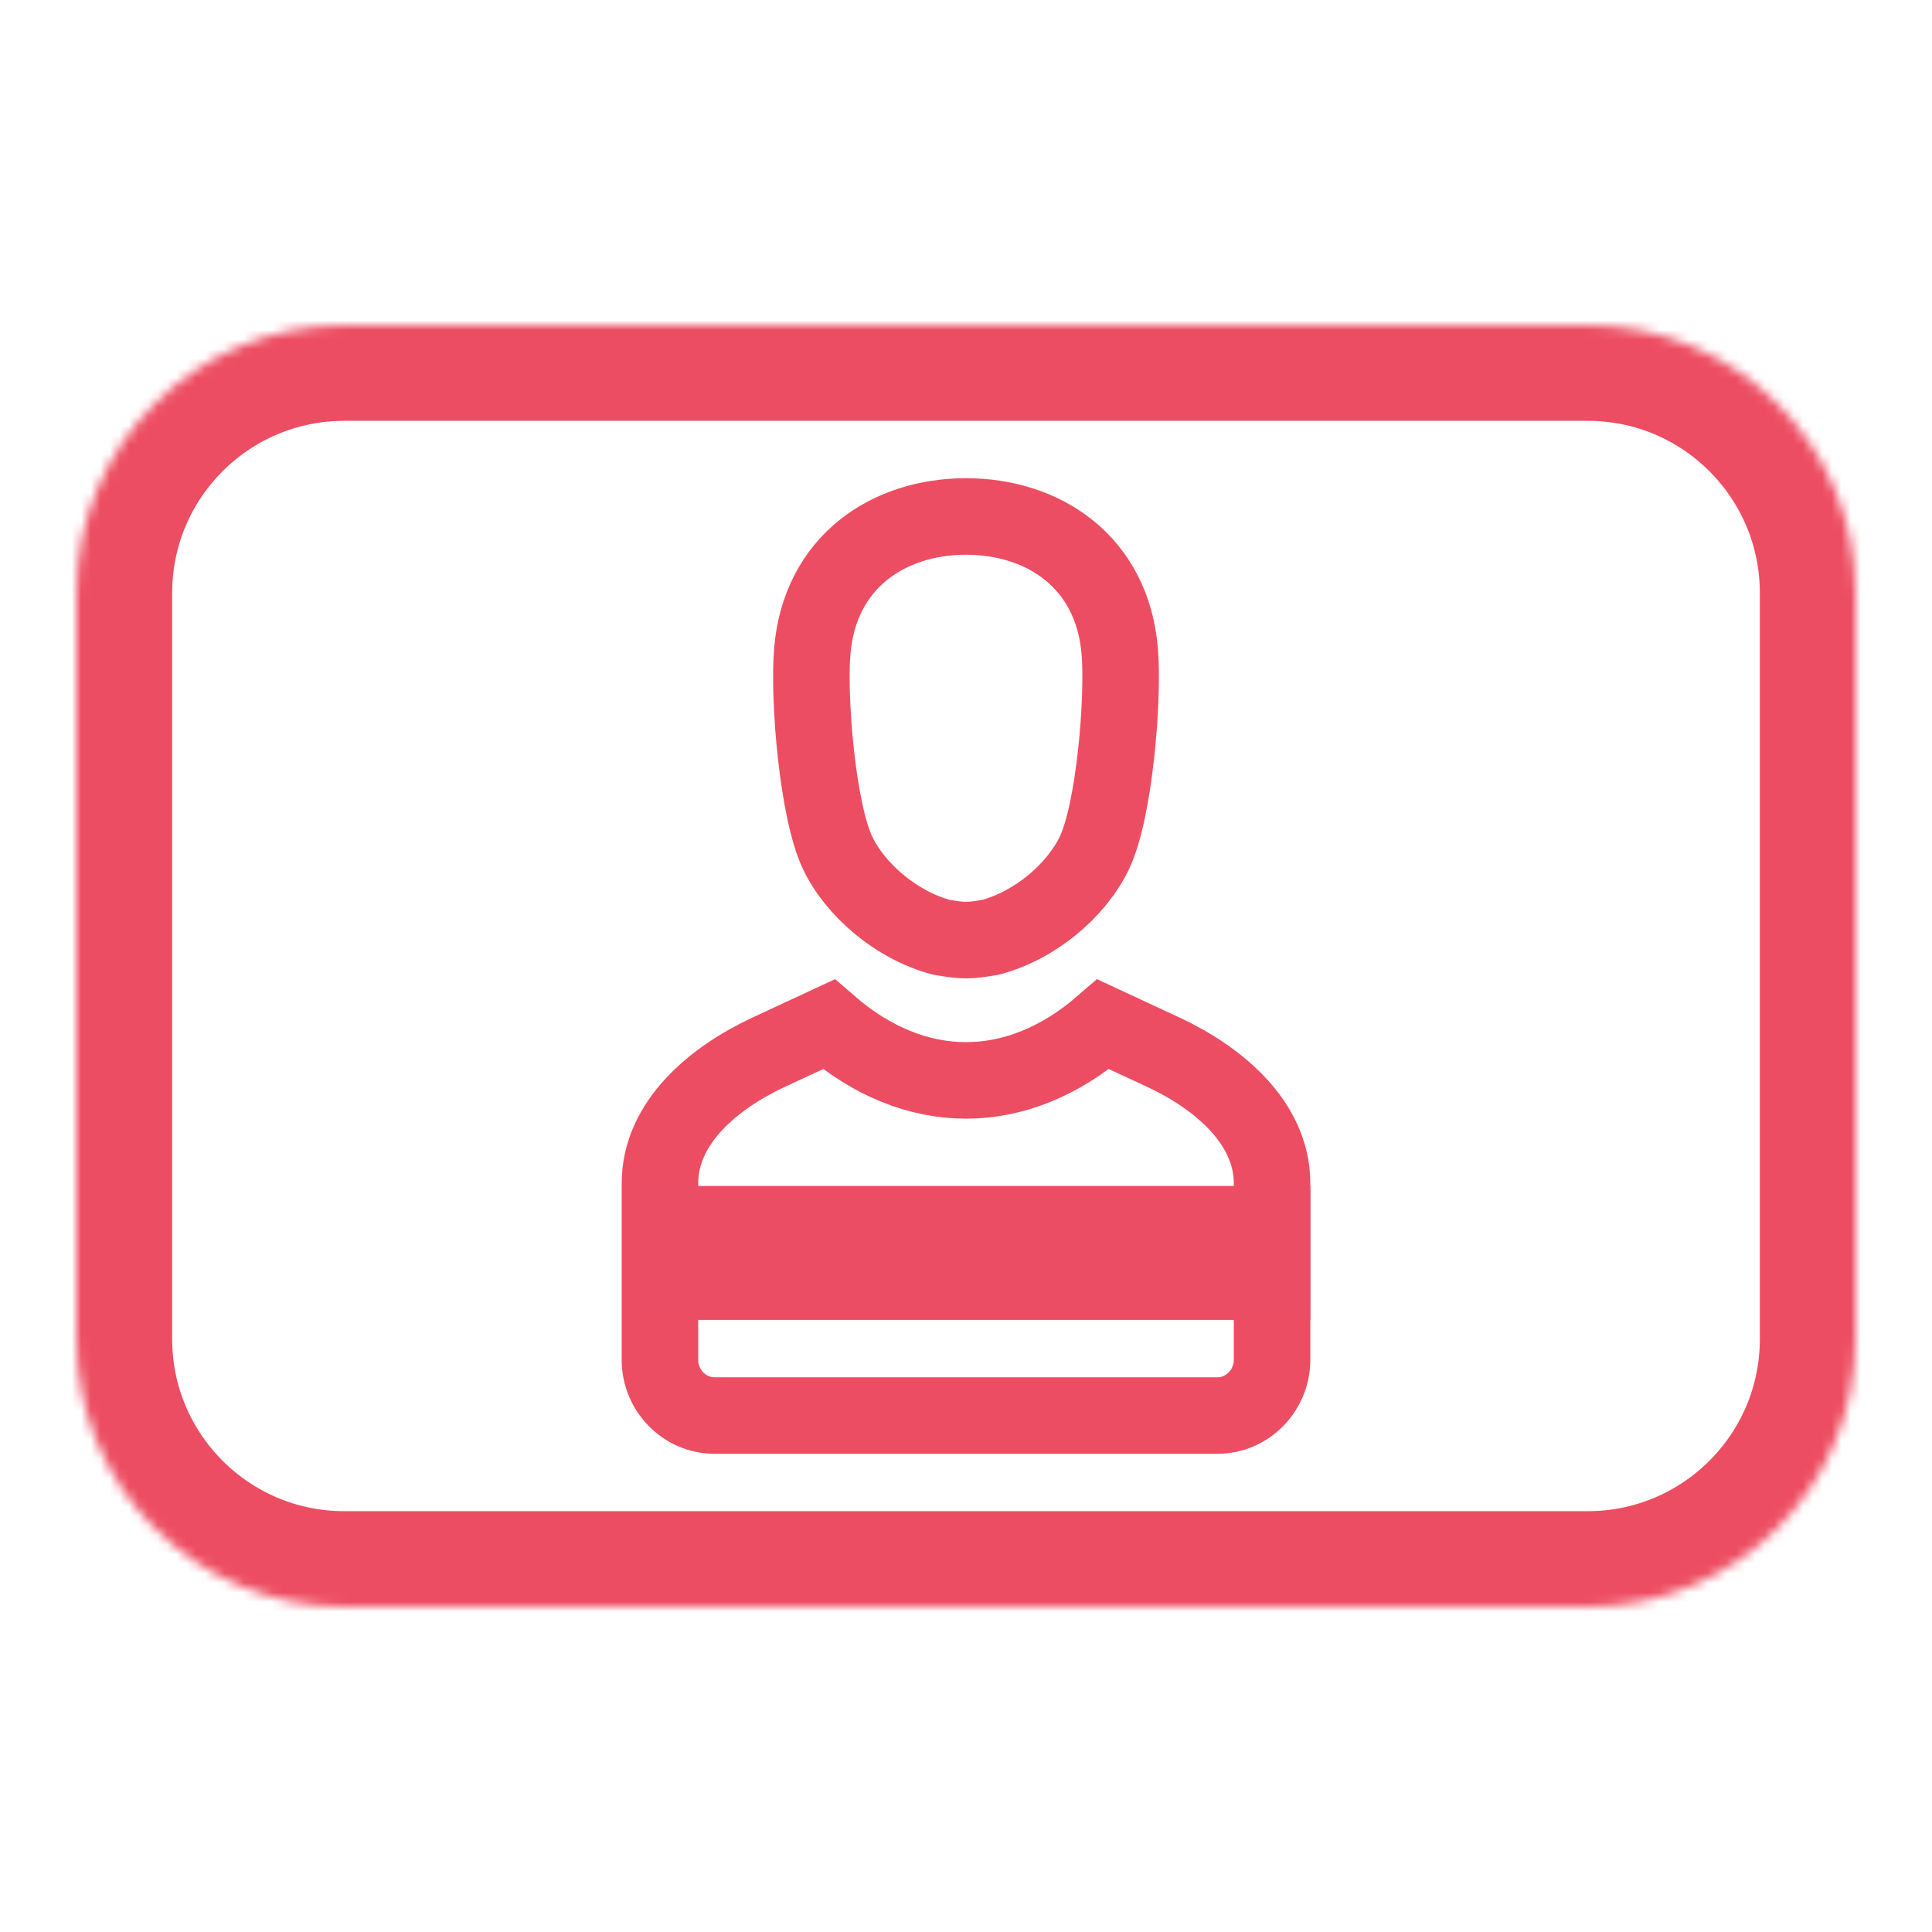 <?xml version="1.0" encoding="UTF-8"?>
<svg width="202px" height="202px" viewBox="0 0 202 202" version="1.1" xmlns="http://www.w3.org/2000/svg" xmlns:xlink="http://www.w3.org/1999/xlink">
    <title>Untitled</title>
    <defs>
        <path d="M158,0 C173.464,0 186,12.536 186,28 L186,106 C186,121.464 173.464,134 158,134 L28,134 C12.536,134 0,121.464 0,106 L0,28 C0,12.536 12.536,0 28,0 L158,0 Z" id="path-1"></path>
    </defs>
    <g id="Page-1" stroke="none" stroke-width="1" fill="none" fill-rule="evenodd">
        <g id="Group-251" transform="translate(8, 34)">
            <mask id="mask-2" fill="white">
                <use xlink:href="#path-1"></use>
            </mask>
            <g id="Clip-250"></g>
            <path d="M28,0 L158,0 C173.464,0 186,12.536 186,28 L186,106 C186,121.464 173.464,134 158,134 L28,134 C12.536,134 0,121.464 0,106 L0,28 C0,12.536 12.536,0 28,0 Z" id="Stroke-249" stroke="#ED4D62" stroke-width="20" mask="url(#mask-2)"></path>
        </g>
        <path d="M84.921,68.16 C85.678,58.72 92.922,54 101.001,54 C109.081,54 116.322,58.72 117.08,68.16 C117.476,73.088 116.53,84.746 114.43,89.159 C112.594,93.019 108.318,96.727 103.581,97.995 C101.288,98.391 100.715,98.389 98.422,97.995 C93.683,96.728 89.408,93.019 87.571,89.159 C85.472,84.746 84.524,73.088 84.921,68.16 Z M80.389,110.003 L86.649,107.094 C95.644,114.917 106.357,114.917 115.352,107.094 L121.611,110.003 C127.314,112.652 133,117.342 133,123.729 L133,142.178 C133,145.365 130.423,148 127.305,148 L74.694,148 C71.577,148 69,145.381 69,142.178 L69,123.729 C69,117.324 74.686,112.653 80.389,110.003 Z" id="Stroke-252" stroke="#ED4D62" stroke-width="8"></path>
        <polygon id="Fill-296" fill="#EA4D64" points="67 138 137 138 137 124 67 124"></polygon>
        <rect id="Rectangle" opacity="0" x="0" y="0" width="202" height="202"></rect>
    </g>
</svg>